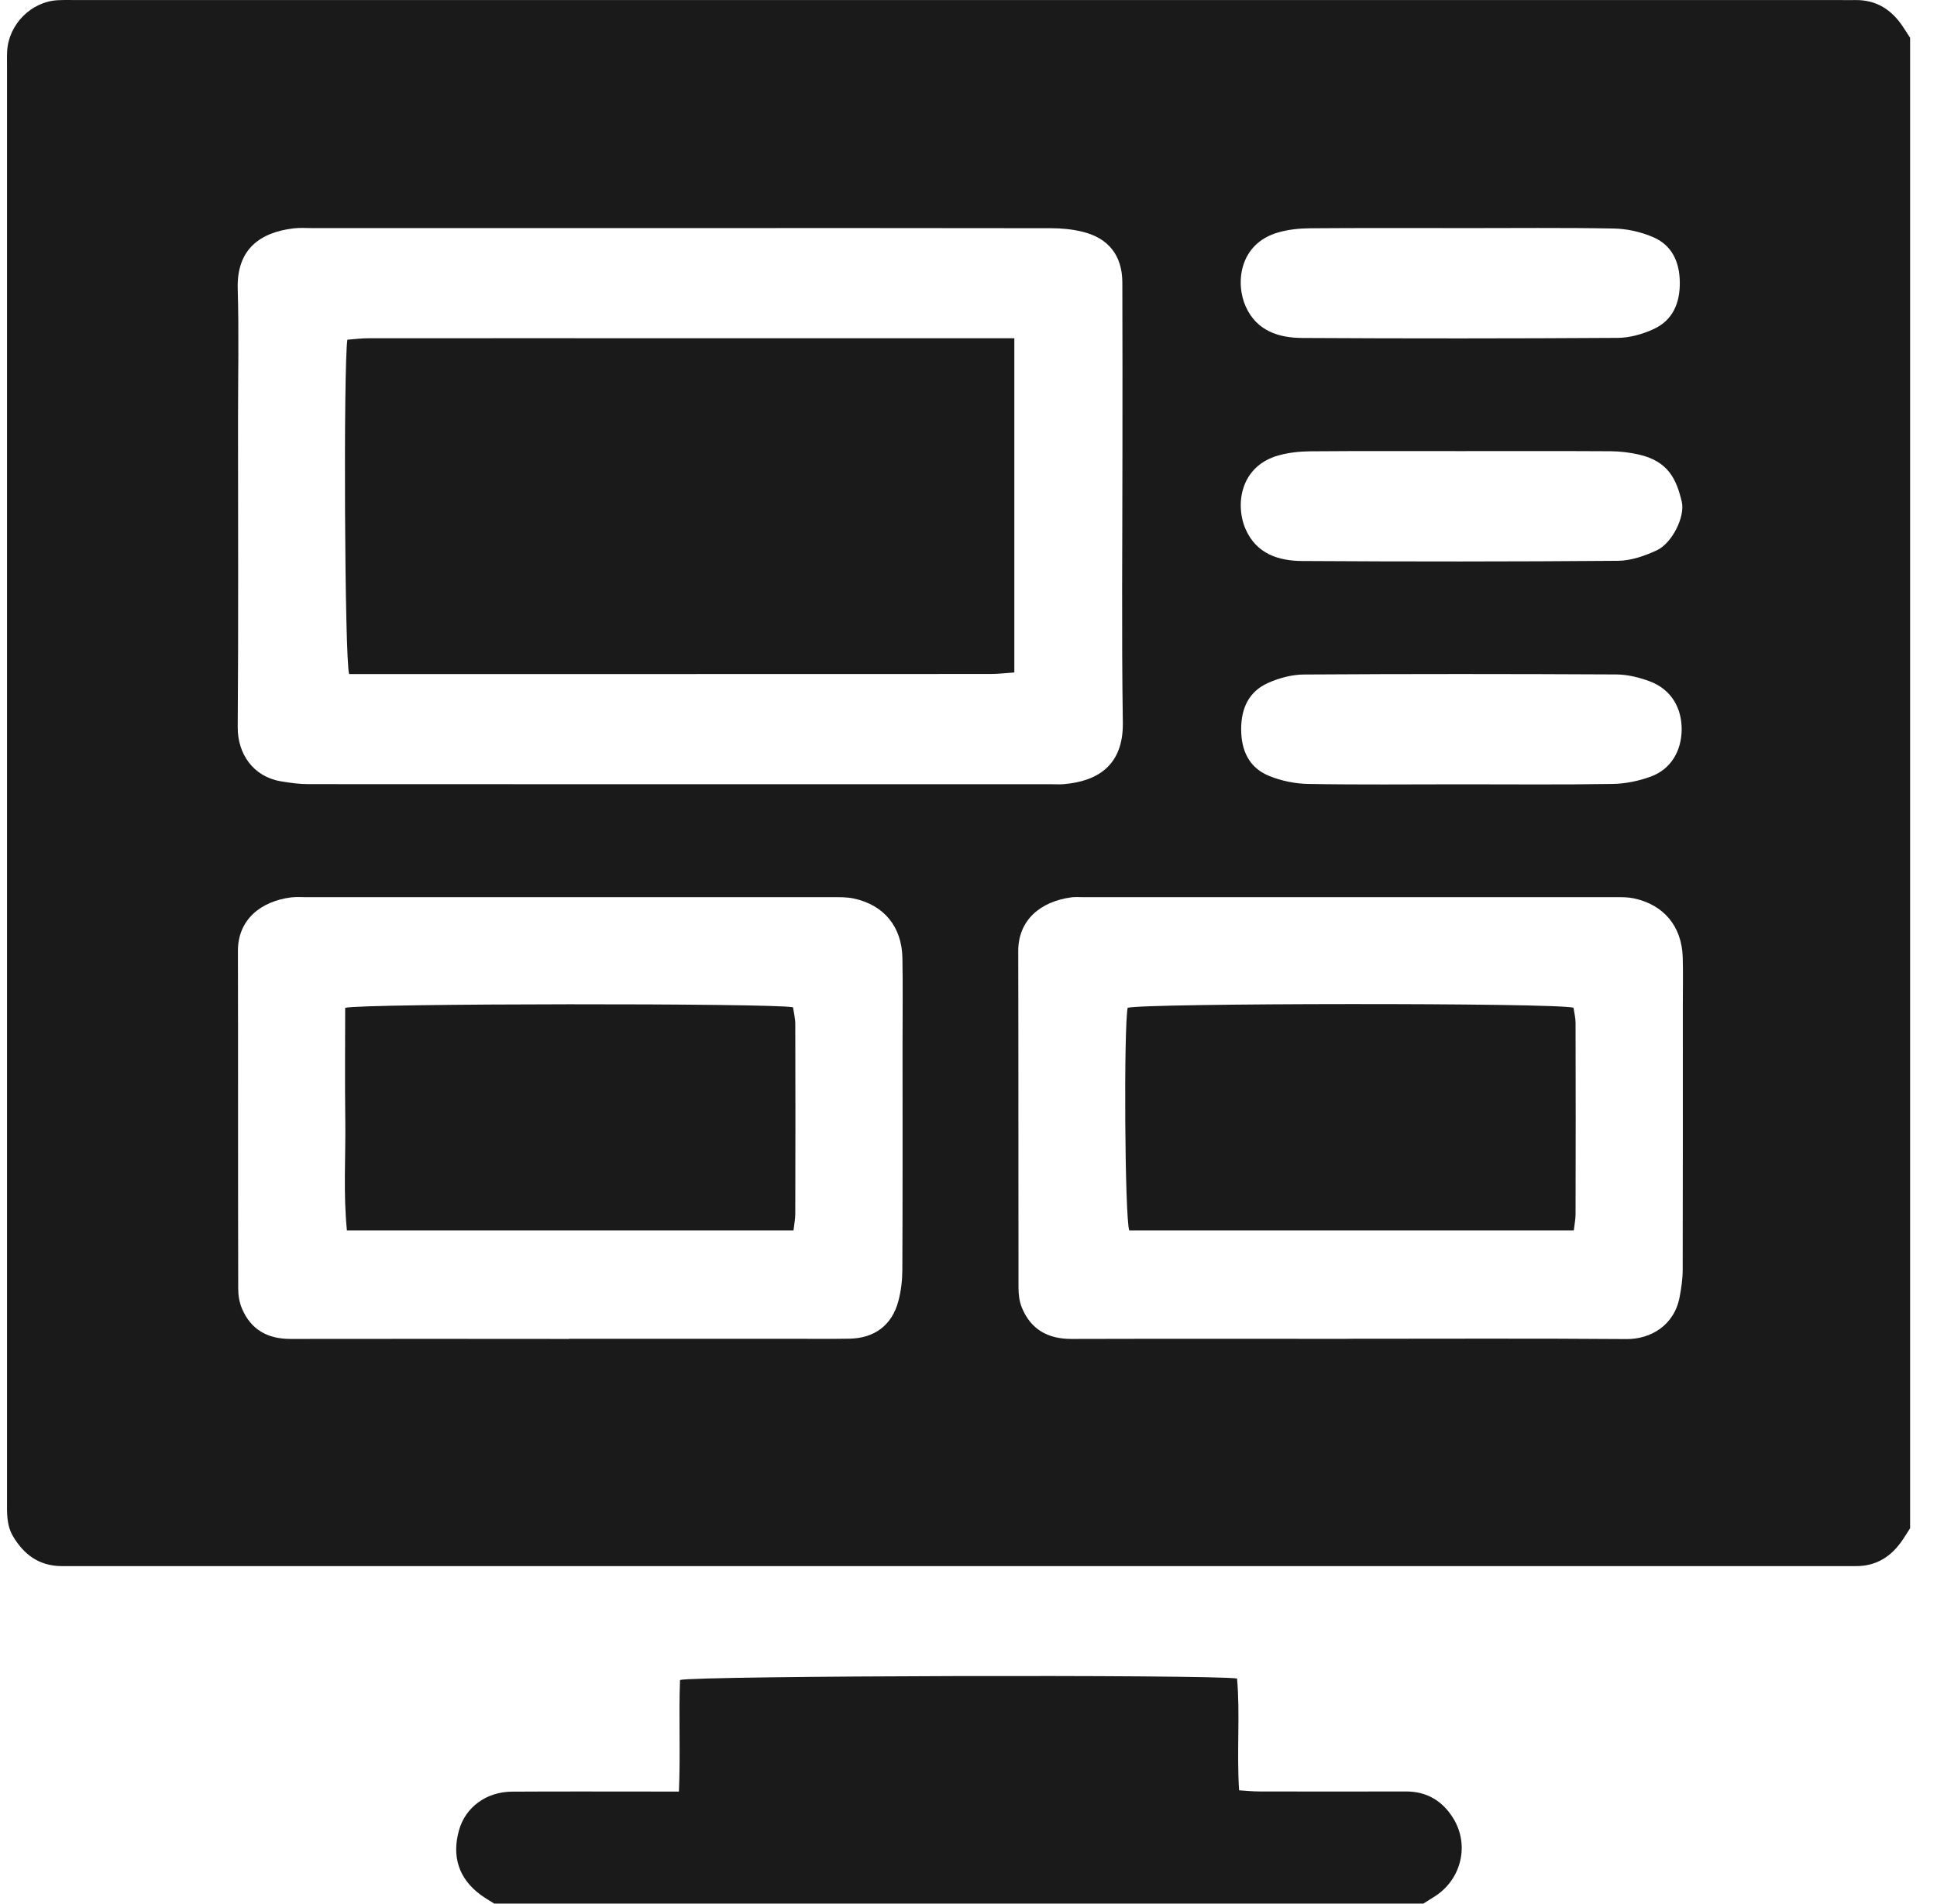 <svg width="59" height="58" viewBox="0 0 59 58" fill="none" xmlns="http://www.w3.org/2000/svg">
<path d="M58.181 1.153V46.561C58.11 46.672 58.04 46.783 57.968 46.892C57.623 47.416 57.156 47.723 56.512 47.714C56.38 47.712 56.247 47.714 56.116 47.714C38.182 47.714 20.246 47.714 2.312 47.714C2.161 47.714 2.01 47.714 1.86 47.714C1.192 47.705 0.731 47.367 0.398 46.808C0.193 46.461 0.214 46.085 0.214 45.708C0.214 31.141 0.214 16.575 0.214 2.008C0.214 1.857 0.209 1.705 0.218 1.556C0.264 0.746 0.944 0.055 1.748 0.007C1.955 -0.005 2.163 0.002 2.371 0.002C20.267 0.002 38.165 0.002 56.061 0.002C56.212 0.002 56.364 0.005 56.513 0.002C57.157 -0.007 57.625 0.3 57.969 0.824C58.042 0.932 58.111 1.044 58.182 1.155L58.181 1.153ZM20.762 6.949C17.009 6.949 13.258 6.949 9.506 6.949C9.317 6.949 9.126 6.935 8.94 6.958C7.936 7.08 7.205 7.578 7.241 8.801C7.28 10.14 7.25 11.48 7.25 12.818C7.25 15.931 7.264 19.043 7.241 22.156C7.235 22.966 7.713 23.662 8.555 23.804C8.832 23.851 9.114 23.89 9.394 23.89C16.935 23.895 24.477 23.893 32.018 23.893C32.149 23.893 32.282 23.901 32.414 23.89C33.404 23.803 34.221 23.341 34.201 22.014C34.16 19.259 34.189 16.506 34.189 13.751C34.189 12.035 34.193 10.318 34.186 8.602C34.181 7.781 33.764 7.251 32.966 7.059C32.659 6.985 32.334 6.953 32.016 6.953C28.264 6.946 24.513 6.949 20.76 6.949H20.762ZM17.336 40.788C19.579 40.788 21.823 40.788 24.067 40.788C24.67 40.788 25.273 40.796 25.877 40.785C26.639 40.772 27.171 40.371 27.364 39.639C27.446 39.333 27.484 39.008 27.485 38.691C27.496 36.389 27.491 34.087 27.491 31.787C27.491 30.919 27.503 30.05 27.487 29.184C27.468 28.233 26.927 27.573 26.006 27.375C25.789 27.328 25.558 27.334 25.332 27.334C19.997 27.333 14.66 27.333 9.324 27.334C9.173 27.334 9.021 27.322 8.872 27.34C7.941 27.457 7.246 28.021 7.247 28.968C7.255 32.401 7.247 35.834 7.256 39.268C7.256 39.47 7.292 39.686 7.371 39.87C7.645 40.515 8.156 40.794 8.85 40.793C11.678 40.788 14.506 40.791 17.334 40.793L17.336 40.788ZM41.062 40.788C43.891 40.788 46.718 40.775 49.547 40.797C50.263 40.803 50.998 40.391 51.161 39.513C51.213 39.238 51.254 38.955 51.254 38.676C51.261 35.997 51.258 33.319 51.258 30.639C51.258 30.149 51.269 29.657 51.255 29.167C51.228 28.222 50.678 27.562 49.76 27.369C49.578 27.331 49.385 27.333 49.197 27.333C43.786 27.331 38.375 27.333 32.964 27.333C32.851 27.333 32.736 27.324 32.626 27.34C31.702 27.467 31.012 28.022 31.015 28.983C31.024 32.398 31.017 35.811 31.023 39.226C31.023 39.429 31.047 39.647 31.123 39.833C31.395 40.502 31.915 40.794 32.635 40.793C35.444 40.785 38.253 40.79 41.063 40.79L41.062 40.788ZM44.486 13.744C42.959 13.744 41.431 13.738 39.904 13.75C39.588 13.753 39.261 13.788 38.956 13.871C37.758 14.199 37.619 15.4 37.944 16.13C38.276 16.876 38.945 17.088 39.666 17.092C42.872 17.112 46.078 17.112 49.283 17.086C49.68 17.083 50.098 16.936 50.464 16.767C50.933 16.548 51.332 15.74 51.226 15.288C51.065 14.604 50.818 14.049 49.903 13.845C49.63 13.785 49.346 13.75 49.066 13.748C47.539 13.739 46.01 13.744 44.483 13.744H44.486ZM44.486 23.895C46.033 23.895 47.58 23.91 49.125 23.884C49.51 23.878 49.913 23.795 50.277 23.662C50.918 23.428 51.214 22.855 51.223 22.239C51.231 21.596 50.925 21.017 50.266 20.764C49.938 20.639 49.575 20.55 49.226 20.548C46.059 20.532 42.89 20.53 39.722 20.55C39.358 20.551 38.972 20.654 38.635 20.802C38.038 21.064 37.804 21.579 37.805 22.222C37.807 22.867 38.046 23.387 38.646 23.635C39.018 23.789 39.443 23.877 39.846 23.884C41.392 23.912 42.938 23.895 44.485 23.895H44.486ZM44.523 6.949C42.977 6.949 41.434 6.943 39.889 6.955C39.573 6.958 39.246 6.993 38.942 7.079C37.739 7.419 37.624 8.634 37.946 9.344C38.283 10.085 38.951 10.294 39.672 10.297C42.875 10.315 46.077 10.314 49.279 10.294C49.642 10.291 50.027 10.182 50.361 10.03C50.954 9.759 51.173 9.235 51.166 8.594C51.157 7.973 50.925 7.469 50.352 7.224C49.982 7.065 49.559 6.97 49.157 6.962C47.613 6.934 46.068 6.95 44.523 6.95V6.949Z" fill="#1A1A1A"/>
<path d="M15.06 57.999C14.918 57.908 14.769 57.827 14.634 57.725C13.963 57.225 13.763 56.55 13.978 55.772C14.176 55.05 14.825 54.59 15.59 54.586C17.061 54.577 18.532 54.583 20.003 54.583C20.205 54.583 20.41 54.583 20.68 54.583C20.729 53.408 20.671 52.284 20.713 51.184C21.176 51.051 36.883 51.014 37.68 51.139C37.777 52.239 37.666 53.365 37.742 54.545C37.958 54.559 38.158 54.58 38.356 54.58C39.845 54.583 41.336 54.584 42.825 54.58C43.47 54.58 43.948 54.875 44.273 55.41C44.758 56.209 44.515 57.237 43.735 57.756C43.609 57.839 43.482 57.916 43.355 57.996H15.06V57.999Z" fill="#1A1A1A"/>
<path d="M30.896 10.306V20.488C30.639 20.506 30.403 20.534 30.169 20.534C27.133 20.537 24.097 20.536 21.061 20.536H11.274C11.053 20.536 10.832 20.536 10.634 20.536C10.495 20.062 10.459 11.135 10.581 10.35C10.781 10.335 10.998 10.306 11.214 10.306C14.232 10.303 17.248 10.305 20.266 10.305C23.567 10.305 26.867 10.305 30.166 10.305H30.896V10.306Z" fill="#1A1A1A"/>
<path d="M10.514 30.705C11.071 30.567 23.588 30.561 24.155 30.689C24.177 30.844 24.223 31.023 24.224 31.201C24.23 33.125 24.229 35.049 24.224 36.971C24.224 37.134 24.191 37.296 24.17 37.487H10.567C10.452 36.349 10.533 35.226 10.517 34.105C10.502 32.977 10.514 31.847 10.514 30.704V30.705Z" fill="#1A1A1A"/>
<path d="M47.938 37.487H34.395C34.259 37.053 34.227 31.327 34.348 30.705C34.771 30.561 47.346 30.546 47.928 30.702C47.947 30.84 47.99 31.002 47.991 31.163C47.996 33.105 47.996 35.049 47.991 36.991C47.991 37.137 47.961 37.283 47.937 37.487H47.938Z" fill="#1A1A1A"/>
</svg>
